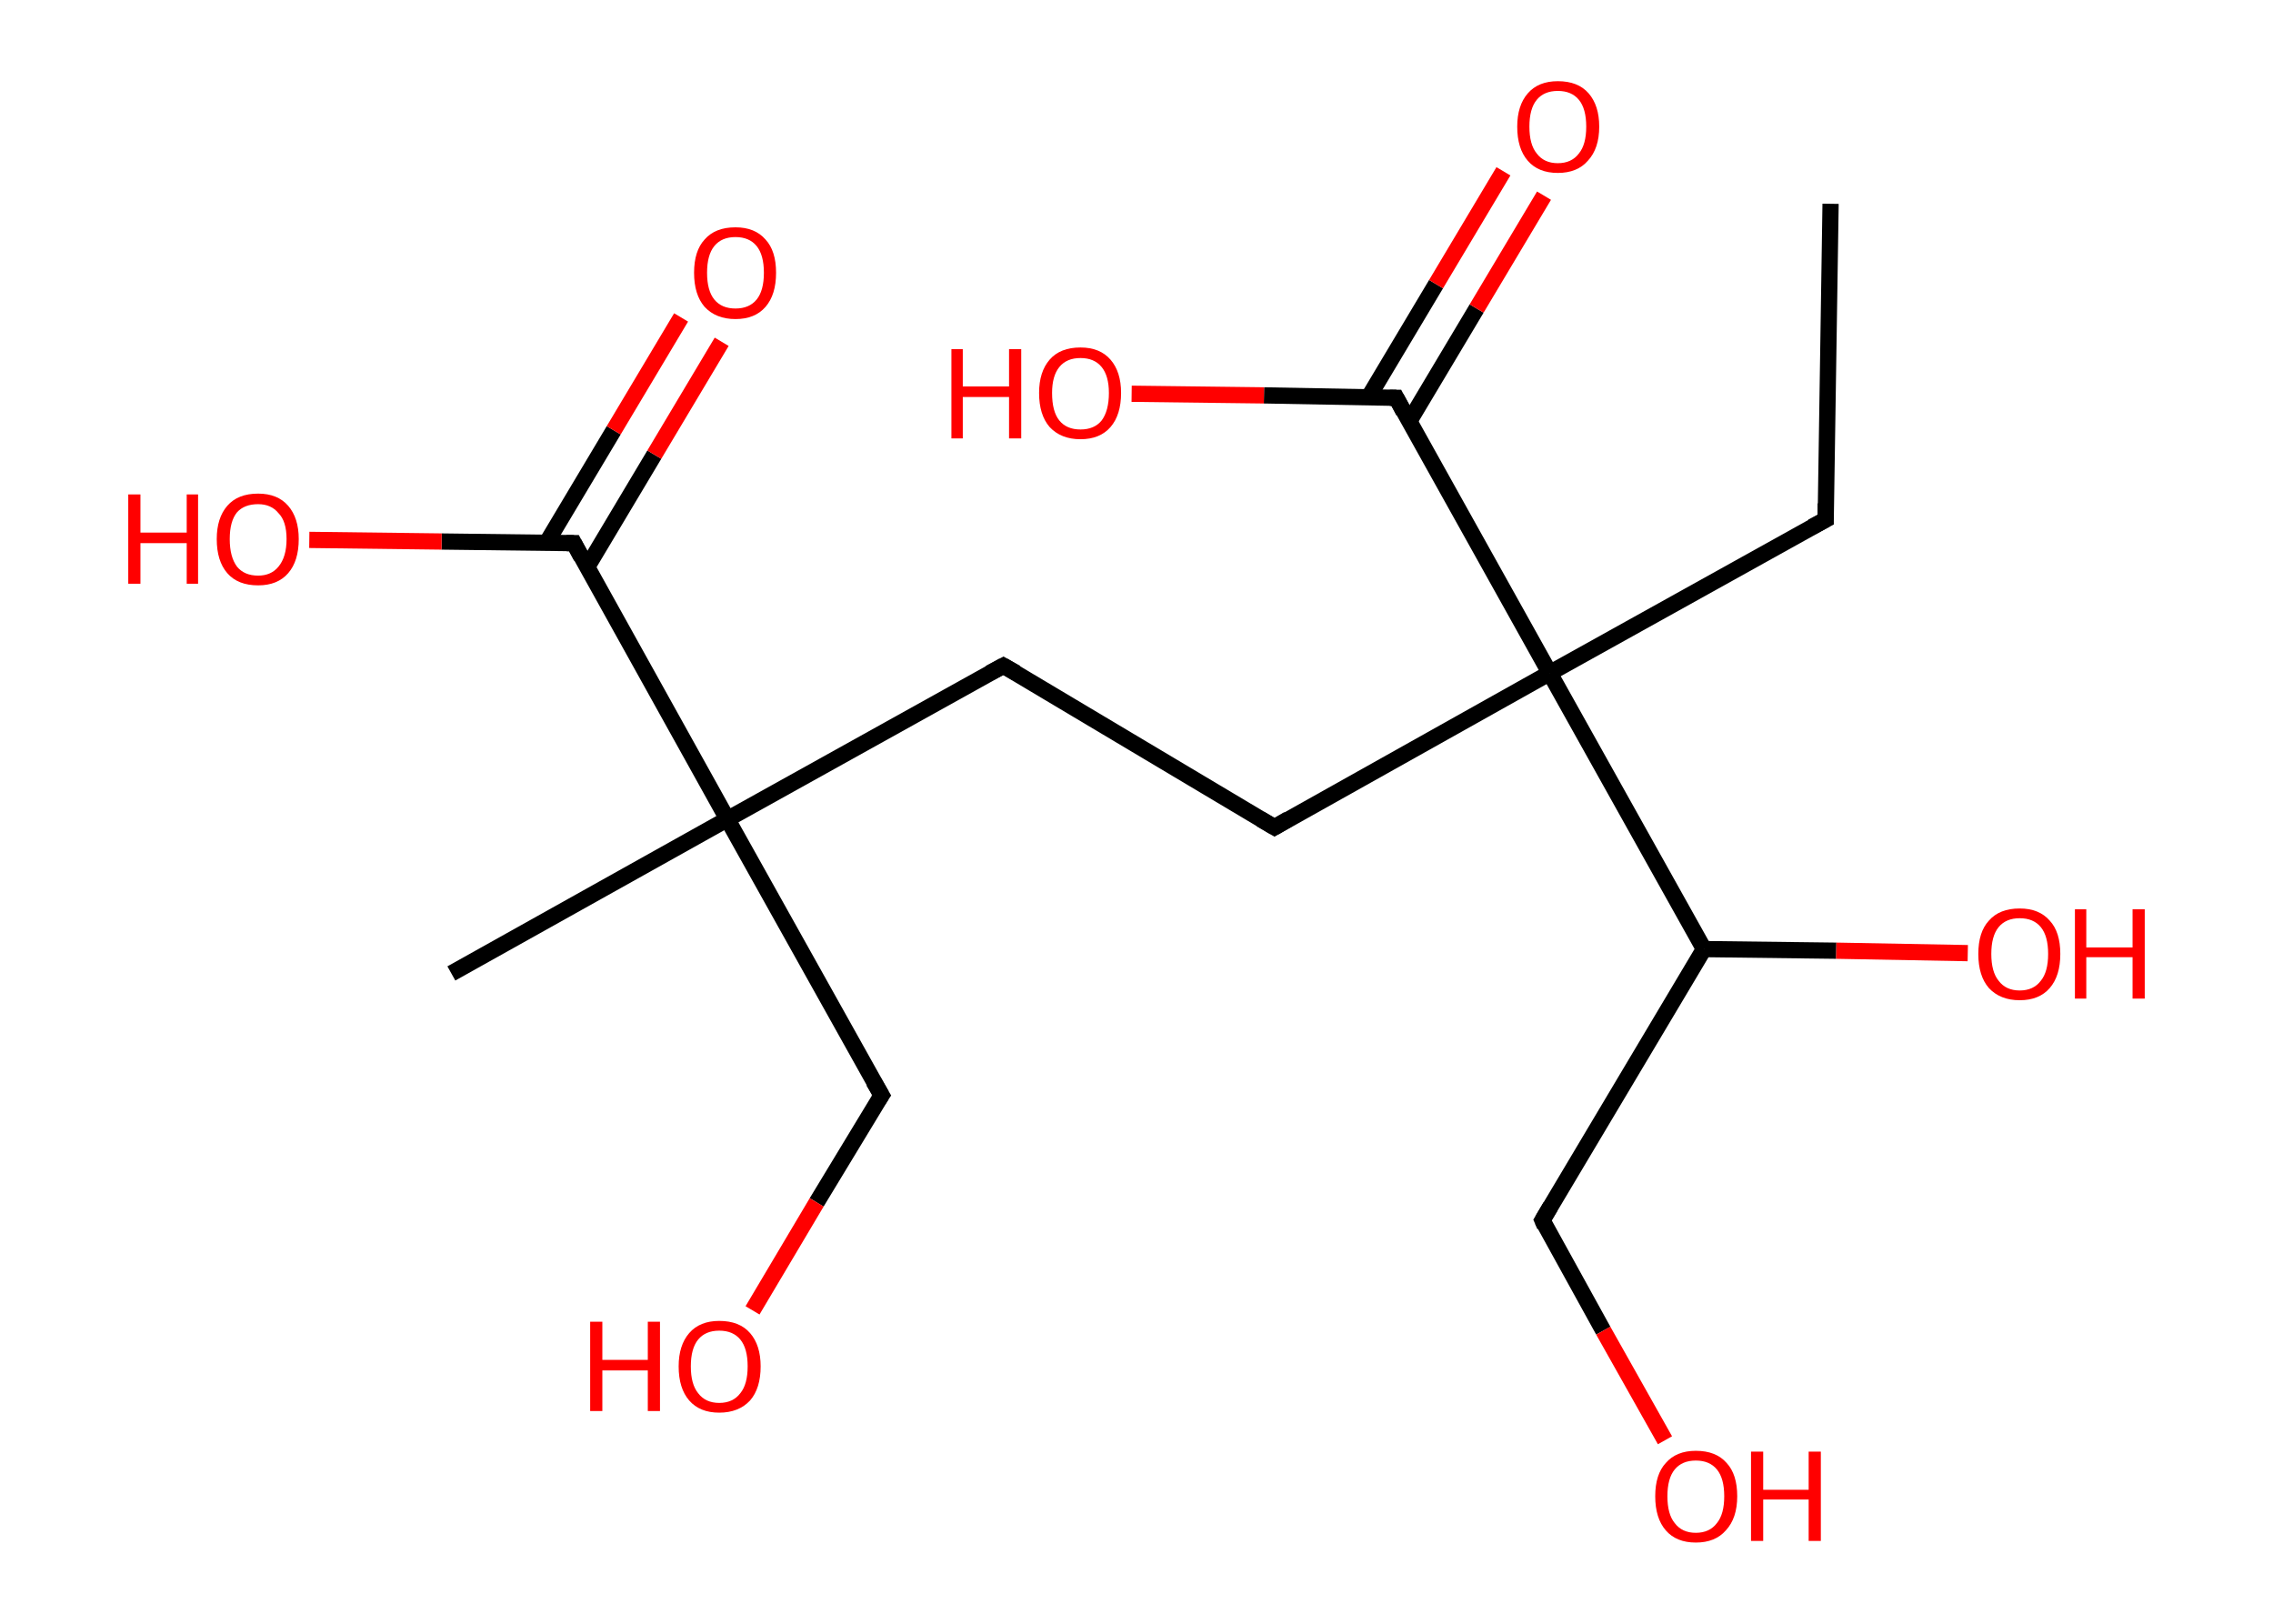 <?xml version='1.0' encoding='ASCII' standalone='yes'?>
<svg xmlns="http://www.w3.org/2000/svg" xmlns:rdkit="http://www.rdkit.org/xml" xmlns:xlink="http://www.w3.org/1999/xlink" version="1.1" baseProfile="full" xml:space="preserve" width="280px" height="200px" viewBox="0 0 280 200">
<!-- END OF HEADER -->
<rect style="opacity:1.0;fill:#FFFFFF;stroke:none" width="280.0" height="200.0" x="0.0" y="0.0"> </rect>
<path class="bond-0 atom-0 atom-1" d="M 225.5,25.1 L 224.9,64.0" style="fill:none;fill-rule:evenodd;stroke:#000000;stroke-width:2.0px;stroke-linecap:butt;stroke-linejoin:miter;stroke-opacity:1"/>
<path class="bond-1 atom-1 atom-2" d="M 224.9,64.0 L 190.9,82.9" style="fill:none;fill-rule:evenodd;stroke:#000000;stroke-width:2.0px;stroke-linecap:butt;stroke-linejoin:miter;stroke-opacity:1"/>
<path class="bond-2 atom-2 atom-3" d="M 190.9,82.9 L 157.0,101.9" style="fill:none;fill-rule:evenodd;stroke:#000000;stroke-width:2.0px;stroke-linecap:butt;stroke-linejoin:miter;stroke-opacity:1"/>
<path class="bond-3 atom-3 atom-4" d="M 157.0,101.9 L 123.6,82.0" style="fill:none;fill-rule:evenodd;stroke:#000000;stroke-width:2.0px;stroke-linecap:butt;stroke-linejoin:miter;stroke-opacity:1"/>
<path class="bond-4 atom-4 atom-5" d="M 123.6,82.0 L 89.6,100.9" style="fill:none;fill-rule:evenodd;stroke:#000000;stroke-width:2.0px;stroke-linecap:butt;stroke-linejoin:miter;stroke-opacity:1"/>
<path class="bond-5 atom-5 atom-6" d="M 89.6,100.9 L 55.6,119.9" style="fill:none;fill-rule:evenodd;stroke:#000000;stroke-width:2.0px;stroke-linecap:butt;stroke-linejoin:miter;stroke-opacity:1"/>
<path class="bond-6 atom-5 atom-7" d="M 89.6,100.9 L 108.6,134.9" style="fill:none;fill-rule:evenodd;stroke:#000000;stroke-width:2.0px;stroke-linecap:butt;stroke-linejoin:miter;stroke-opacity:1"/>
<path class="bond-7 atom-7 atom-8" d="M 108.6,134.9 L 100.6,148.1" style="fill:none;fill-rule:evenodd;stroke:#000000;stroke-width:2.0px;stroke-linecap:butt;stroke-linejoin:miter;stroke-opacity:1"/>
<path class="bond-7 atom-7 atom-8" d="M 100.6,148.1 L 92.7,161.4" style="fill:none;fill-rule:evenodd;stroke:#FF0000;stroke-width:2.0px;stroke-linecap:butt;stroke-linejoin:miter;stroke-opacity:1"/>
<path class="bond-8 atom-5 atom-9" d="M 89.6,100.9 L 70.7,66.9" style="fill:none;fill-rule:evenodd;stroke:#000000;stroke-width:2.0px;stroke-linecap:butt;stroke-linejoin:miter;stroke-opacity:1"/>
<path class="bond-9 atom-9 atom-10" d="M 72.3,69.9 L 80.6,56.0" style="fill:none;fill-rule:evenodd;stroke:#000000;stroke-width:2.0px;stroke-linecap:butt;stroke-linejoin:miter;stroke-opacity:1"/>
<path class="bond-9 atom-9 atom-10" d="M 80.6,56.0 L 88.9,42.1" style="fill:none;fill-rule:evenodd;stroke:#FF0000;stroke-width:2.0px;stroke-linecap:butt;stroke-linejoin:miter;stroke-opacity:1"/>
<path class="bond-9 atom-9 atom-10" d="M 67.3,66.9 L 75.6,53.0" style="fill:none;fill-rule:evenodd;stroke:#000000;stroke-width:2.0px;stroke-linecap:butt;stroke-linejoin:miter;stroke-opacity:1"/>
<path class="bond-9 atom-9 atom-10" d="M 75.6,53.0 L 83.9,39.1" style="fill:none;fill-rule:evenodd;stroke:#FF0000;stroke-width:2.0px;stroke-linecap:butt;stroke-linejoin:miter;stroke-opacity:1"/>
<path class="bond-10 atom-9 atom-11" d="M 70.7,66.9 L 54.4,66.7" style="fill:none;fill-rule:evenodd;stroke:#000000;stroke-width:2.0px;stroke-linecap:butt;stroke-linejoin:miter;stroke-opacity:1"/>
<path class="bond-10 atom-9 atom-11" d="M 54.4,66.7 L 38.1,66.5" style="fill:none;fill-rule:evenodd;stroke:#FF0000;stroke-width:2.0px;stroke-linecap:butt;stroke-linejoin:miter;stroke-opacity:1"/>
<path class="bond-11 atom-2 atom-12" d="M 190.9,82.9 L 172.0,49.0" style="fill:none;fill-rule:evenodd;stroke:#000000;stroke-width:2.0px;stroke-linecap:butt;stroke-linejoin:miter;stroke-opacity:1"/>
<path class="bond-12 atom-12 atom-13" d="M 173.6,51.9 L 181.9,38.0" style="fill:none;fill-rule:evenodd;stroke:#000000;stroke-width:2.0px;stroke-linecap:butt;stroke-linejoin:miter;stroke-opacity:1"/>
<path class="bond-12 atom-12 atom-13" d="M 181.9,38.0 L 190.2,24.1" style="fill:none;fill-rule:evenodd;stroke:#FF0000;stroke-width:2.0px;stroke-linecap:butt;stroke-linejoin:miter;stroke-opacity:1"/>
<path class="bond-12 atom-12 atom-13" d="M 168.6,48.9 L 176.9,35.0" style="fill:none;fill-rule:evenodd;stroke:#000000;stroke-width:2.0px;stroke-linecap:butt;stroke-linejoin:miter;stroke-opacity:1"/>
<path class="bond-12 atom-12 atom-13" d="M 176.9,35.0 L 185.2,21.1" style="fill:none;fill-rule:evenodd;stroke:#FF0000;stroke-width:2.0px;stroke-linecap:butt;stroke-linejoin:miter;stroke-opacity:1"/>
<path class="bond-13 atom-12 atom-14" d="M 172.0,49.0 L 155.7,48.7" style="fill:none;fill-rule:evenodd;stroke:#000000;stroke-width:2.0px;stroke-linecap:butt;stroke-linejoin:miter;stroke-opacity:1"/>
<path class="bond-13 atom-12 atom-14" d="M 155.7,48.7 L 139.4,48.5" style="fill:none;fill-rule:evenodd;stroke:#FF0000;stroke-width:2.0px;stroke-linecap:butt;stroke-linejoin:miter;stroke-opacity:1"/>
<path class="bond-14 atom-2 atom-15" d="M 190.9,82.9 L 209.9,116.9" style="fill:none;fill-rule:evenodd;stroke:#000000;stroke-width:2.0px;stroke-linecap:butt;stroke-linejoin:miter;stroke-opacity:1"/>
<path class="bond-15 atom-15 atom-16" d="M 209.9,116.9 L 226.2,117.1" style="fill:none;fill-rule:evenodd;stroke:#000000;stroke-width:2.0px;stroke-linecap:butt;stroke-linejoin:miter;stroke-opacity:1"/>
<path class="bond-15 atom-15 atom-16" d="M 226.2,117.1 L 242.4,117.4" style="fill:none;fill-rule:evenodd;stroke:#FF0000;stroke-width:2.0px;stroke-linecap:butt;stroke-linejoin:miter;stroke-opacity:1"/>
<path class="bond-16 atom-15 atom-17" d="M 209.9,116.9 L 190.0,150.3" style="fill:none;fill-rule:evenodd;stroke:#000000;stroke-width:2.0px;stroke-linecap:butt;stroke-linejoin:miter;stroke-opacity:1"/>
<path class="bond-17 atom-17 atom-18" d="M 190.0,150.3 L 197.5,163.9" style="fill:none;fill-rule:evenodd;stroke:#000000;stroke-width:2.0px;stroke-linecap:butt;stroke-linejoin:miter;stroke-opacity:1"/>
<path class="bond-17 atom-17 atom-18" d="M 197.5,163.9 L 205.1,177.4" style="fill:none;fill-rule:evenodd;stroke:#FF0000;stroke-width:2.0px;stroke-linecap:butt;stroke-linejoin:miter;stroke-opacity:1"/>
<path d="M 224.9,62.0 L 224.9,64.0 L 223.2,64.9" style="fill:none;stroke:#000000;stroke-width:2.0px;stroke-linecap:butt;stroke-linejoin:miter;stroke-opacity:1;"/>
<path d="M 158.7,100.9 L 157.0,101.9 L 155.3,100.9" style="fill:none;stroke:#000000;stroke-width:2.0px;stroke-linecap:butt;stroke-linejoin:miter;stroke-opacity:1;"/>
<path d="M 125.2,82.9 L 123.6,82.0 L 121.9,82.9" style="fill:none;stroke:#000000;stroke-width:2.0px;stroke-linecap:butt;stroke-linejoin:miter;stroke-opacity:1;"/>
<path d="M 107.6,133.2 L 108.6,134.9 L 108.2,135.5" style="fill:none;stroke:#000000;stroke-width:2.0px;stroke-linecap:butt;stroke-linejoin:miter;stroke-opacity:1;"/>
<path d="M 71.6,68.6 L 70.7,66.9 L 69.8,66.9" style="fill:none;stroke:#000000;stroke-width:2.0px;stroke-linecap:butt;stroke-linejoin:miter;stroke-opacity:1;"/>
<path d="M 172.9,50.7 L 172.0,49.0 L 171.2,49.0" style="fill:none;stroke:#000000;stroke-width:2.0px;stroke-linecap:butt;stroke-linejoin:miter;stroke-opacity:1;"/>
<path d="M 191.0,148.6 L 190.0,150.3 L 190.3,151.0" style="fill:none;stroke:#000000;stroke-width:2.0px;stroke-linecap:butt;stroke-linejoin:miter;stroke-opacity:1;"/>
<path class="atom-8" d="M 72.7 162.8 L 74.2 162.8 L 74.2 167.5 L 79.8 167.5 L 79.8 162.8 L 81.3 162.8 L 81.3 173.8 L 79.8 173.8 L 79.8 168.8 L 74.2 168.8 L 74.2 173.8 L 72.7 173.8 L 72.7 162.8 " fill="#FF0000"/>
<path class="atom-8" d="M 83.6 168.3 Q 83.6 165.7, 84.9 164.2 Q 86.2 162.7, 88.6 162.7 Q 91.1 162.7, 92.4 164.2 Q 93.7 165.7, 93.7 168.3 Q 93.7 171.0, 92.4 172.5 Q 91.0 174.0, 88.6 174.0 Q 86.2 174.0, 84.9 172.5 Q 83.6 171.0, 83.6 168.3 M 88.6 172.8 Q 90.3 172.8, 91.2 171.6 Q 92.1 170.5, 92.1 168.3 Q 92.1 166.1, 91.2 165.0 Q 90.3 163.9, 88.6 163.9 Q 86.9 163.9, 86.0 165.0 Q 85.1 166.1, 85.1 168.3 Q 85.1 170.5, 86.0 171.6 Q 86.9 172.8, 88.6 172.8 " fill="#FF0000"/>
<path class="atom-10" d="M 85.5 33.6 Q 85.5 30.9, 86.8 29.5 Q 88.1 28.0, 90.6 28.0 Q 93.0 28.0, 94.3 29.5 Q 95.6 30.9, 95.6 33.6 Q 95.6 36.3, 94.3 37.8 Q 93.0 39.3, 90.6 39.3 Q 88.2 39.3, 86.8 37.8 Q 85.5 36.3, 85.5 33.6 M 90.6 38.0 Q 92.3 38.0, 93.2 36.9 Q 94.1 35.8, 94.1 33.6 Q 94.1 31.4, 93.2 30.3 Q 92.3 29.2, 90.6 29.2 Q 88.9 29.2, 88.0 30.3 Q 87.1 31.4, 87.1 33.6 Q 87.1 35.8, 88.0 36.9 Q 88.9 38.0, 90.6 38.0 " fill="#FF0000"/>
<path class="atom-11" d="M 15.8 60.9 L 17.3 60.9 L 17.3 65.6 L 23.0 65.6 L 23.0 60.9 L 24.4 60.9 L 24.4 71.9 L 23.0 71.9 L 23.0 66.9 L 17.3 66.9 L 17.3 71.9 L 15.8 71.9 L 15.8 60.9 " fill="#FF0000"/>
<path class="atom-11" d="M 26.7 66.4 Q 26.7 63.8, 28.0 62.3 Q 29.3 60.8, 31.8 60.8 Q 34.2 60.8, 35.5 62.3 Q 36.8 63.8, 36.8 66.4 Q 36.8 69.1, 35.5 70.6 Q 34.2 72.1, 31.8 72.1 Q 29.3 72.1, 28.0 70.6 Q 26.7 69.1, 26.7 66.4 M 31.8 70.9 Q 33.4 70.9, 34.3 69.8 Q 35.3 68.6, 35.3 66.4 Q 35.3 64.2, 34.3 63.2 Q 33.4 62.1, 31.8 62.1 Q 30.1 62.1, 29.2 63.1 Q 28.3 64.2, 28.3 66.4 Q 28.3 68.6, 29.2 69.8 Q 30.1 70.9, 31.8 70.9 " fill="#FF0000"/>
<path class="atom-13" d="M 186.9 15.6 Q 186.9 13.0, 188.2 11.5 Q 189.5 10.0, 191.9 10.0 Q 194.4 10.0, 195.7 11.5 Q 197.0 13.0, 197.0 15.6 Q 197.0 18.3, 195.6 19.8 Q 194.3 21.3, 191.9 21.3 Q 189.5 21.3, 188.2 19.8 Q 186.9 18.3, 186.9 15.6 M 191.9 20.1 Q 193.6 20.1, 194.5 18.9 Q 195.4 17.8, 195.4 15.6 Q 195.4 13.4, 194.5 12.3 Q 193.6 11.2, 191.9 11.2 Q 190.2 11.2, 189.3 12.3 Q 188.4 13.4, 188.4 15.6 Q 188.4 17.8, 189.3 18.9 Q 190.2 20.1, 191.9 20.1 " fill="#FF0000"/>
<path class="atom-14" d="M 117.2 43.0 L 118.6 43.0 L 118.6 47.6 L 124.3 47.6 L 124.3 43.0 L 125.8 43.0 L 125.8 54.0 L 124.3 54.0 L 124.3 48.9 L 118.6 48.9 L 118.6 54.0 L 117.2 54.0 L 117.2 43.0 " fill="#FF0000"/>
<path class="atom-14" d="M 128.0 48.4 Q 128.0 45.8, 129.3 44.3 Q 130.6 42.8, 133.1 42.8 Q 135.5 42.8, 136.8 44.3 Q 138.1 45.8, 138.1 48.4 Q 138.1 51.1, 136.8 52.6 Q 135.5 54.1, 133.1 54.1 Q 130.7 54.1, 129.3 52.6 Q 128.0 51.1, 128.0 48.4 M 133.1 52.9 Q 134.8 52.9, 135.7 51.8 Q 136.6 50.6, 136.6 48.4 Q 136.6 46.3, 135.7 45.2 Q 134.8 44.1, 133.1 44.1 Q 131.4 44.1, 130.5 45.2 Q 129.6 46.3, 129.6 48.4 Q 129.6 50.7, 130.5 51.8 Q 131.4 52.9, 133.1 52.9 " fill="#FF0000"/>
<path class="atom-16" d="M 243.7 117.5 Q 243.7 114.8, 245.0 113.4 Q 246.3 111.9, 248.8 111.9 Q 251.2 111.9, 252.5 113.4 Q 253.8 114.8, 253.8 117.5 Q 253.8 120.2, 252.5 121.7 Q 251.2 123.2, 248.8 123.2 Q 246.4 123.2, 245.0 121.7 Q 243.7 120.2, 243.7 117.5 M 248.8 122.0 Q 250.5 122.0, 251.4 120.8 Q 252.3 119.7, 252.3 117.5 Q 252.3 115.3, 251.4 114.2 Q 250.5 113.1, 248.8 113.1 Q 247.1 113.1, 246.2 114.2 Q 245.3 115.3, 245.3 117.5 Q 245.3 119.7, 246.2 120.8 Q 247.1 122.0, 248.8 122.0 " fill="#FF0000"/>
<path class="atom-16" d="M 255.6 112.0 L 257.0 112.0 L 257.0 116.7 L 262.7 116.7 L 262.7 112.0 L 264.2 112.0 L 264.2 123.0 L 262.7 123.0 L 262.7 117.9 L 257.0 117.9 L 257.0 123.0 L 255.6 123.0 L 255.6 112.0 " fill="#FF0000"/>
<path class="atom-18" d="M 203.9 184.3 Q 203.9 181.6, 205.2 180.2 Q 206.5 178.7, 208.9 178.7 Q 211.4 178.7, 212.7 180.2 Q 214.0 181.6, 214.0 184.3 Q 214.0 187.0, 212.6 188.5 Q 211.3 190.0, 208.9 190.0 Q 206.5 190.0, 205.2 188.5 Q 203.9 187.0, 203.9 184.3 M 208.9 188.8 Q 210.6 188.8, 211.5 187.6 Q 212.4 186.5, 212.4 184.3 Q 212.4 182.1, 211.5 181.0 Q 210.6 179.9, 208.9 179.9 Q 207.2 179.9, 206.3 181.0 Q 205.4 182.1, 205.4 184.3 Q 205.4 186.5, 206.3 187.6 Q 207.2 188.8, 208.9 188.8 " fill="#FF0000"/>
<path class="atom-18" d="M 215.7 178.8 L 217.2 178.8 L 217.2 183.5 L 222.8 183.5 L 222.8 178.8 L 224.3 178.8 L 224.3 189.8 L 222.8 189.8 L 222.8 184.7 L 217.2 184.7 L 217.2 189.8 L 215.7 189.8 L 215.7 178.8 " fill="#FF0000"/>
</svg>
